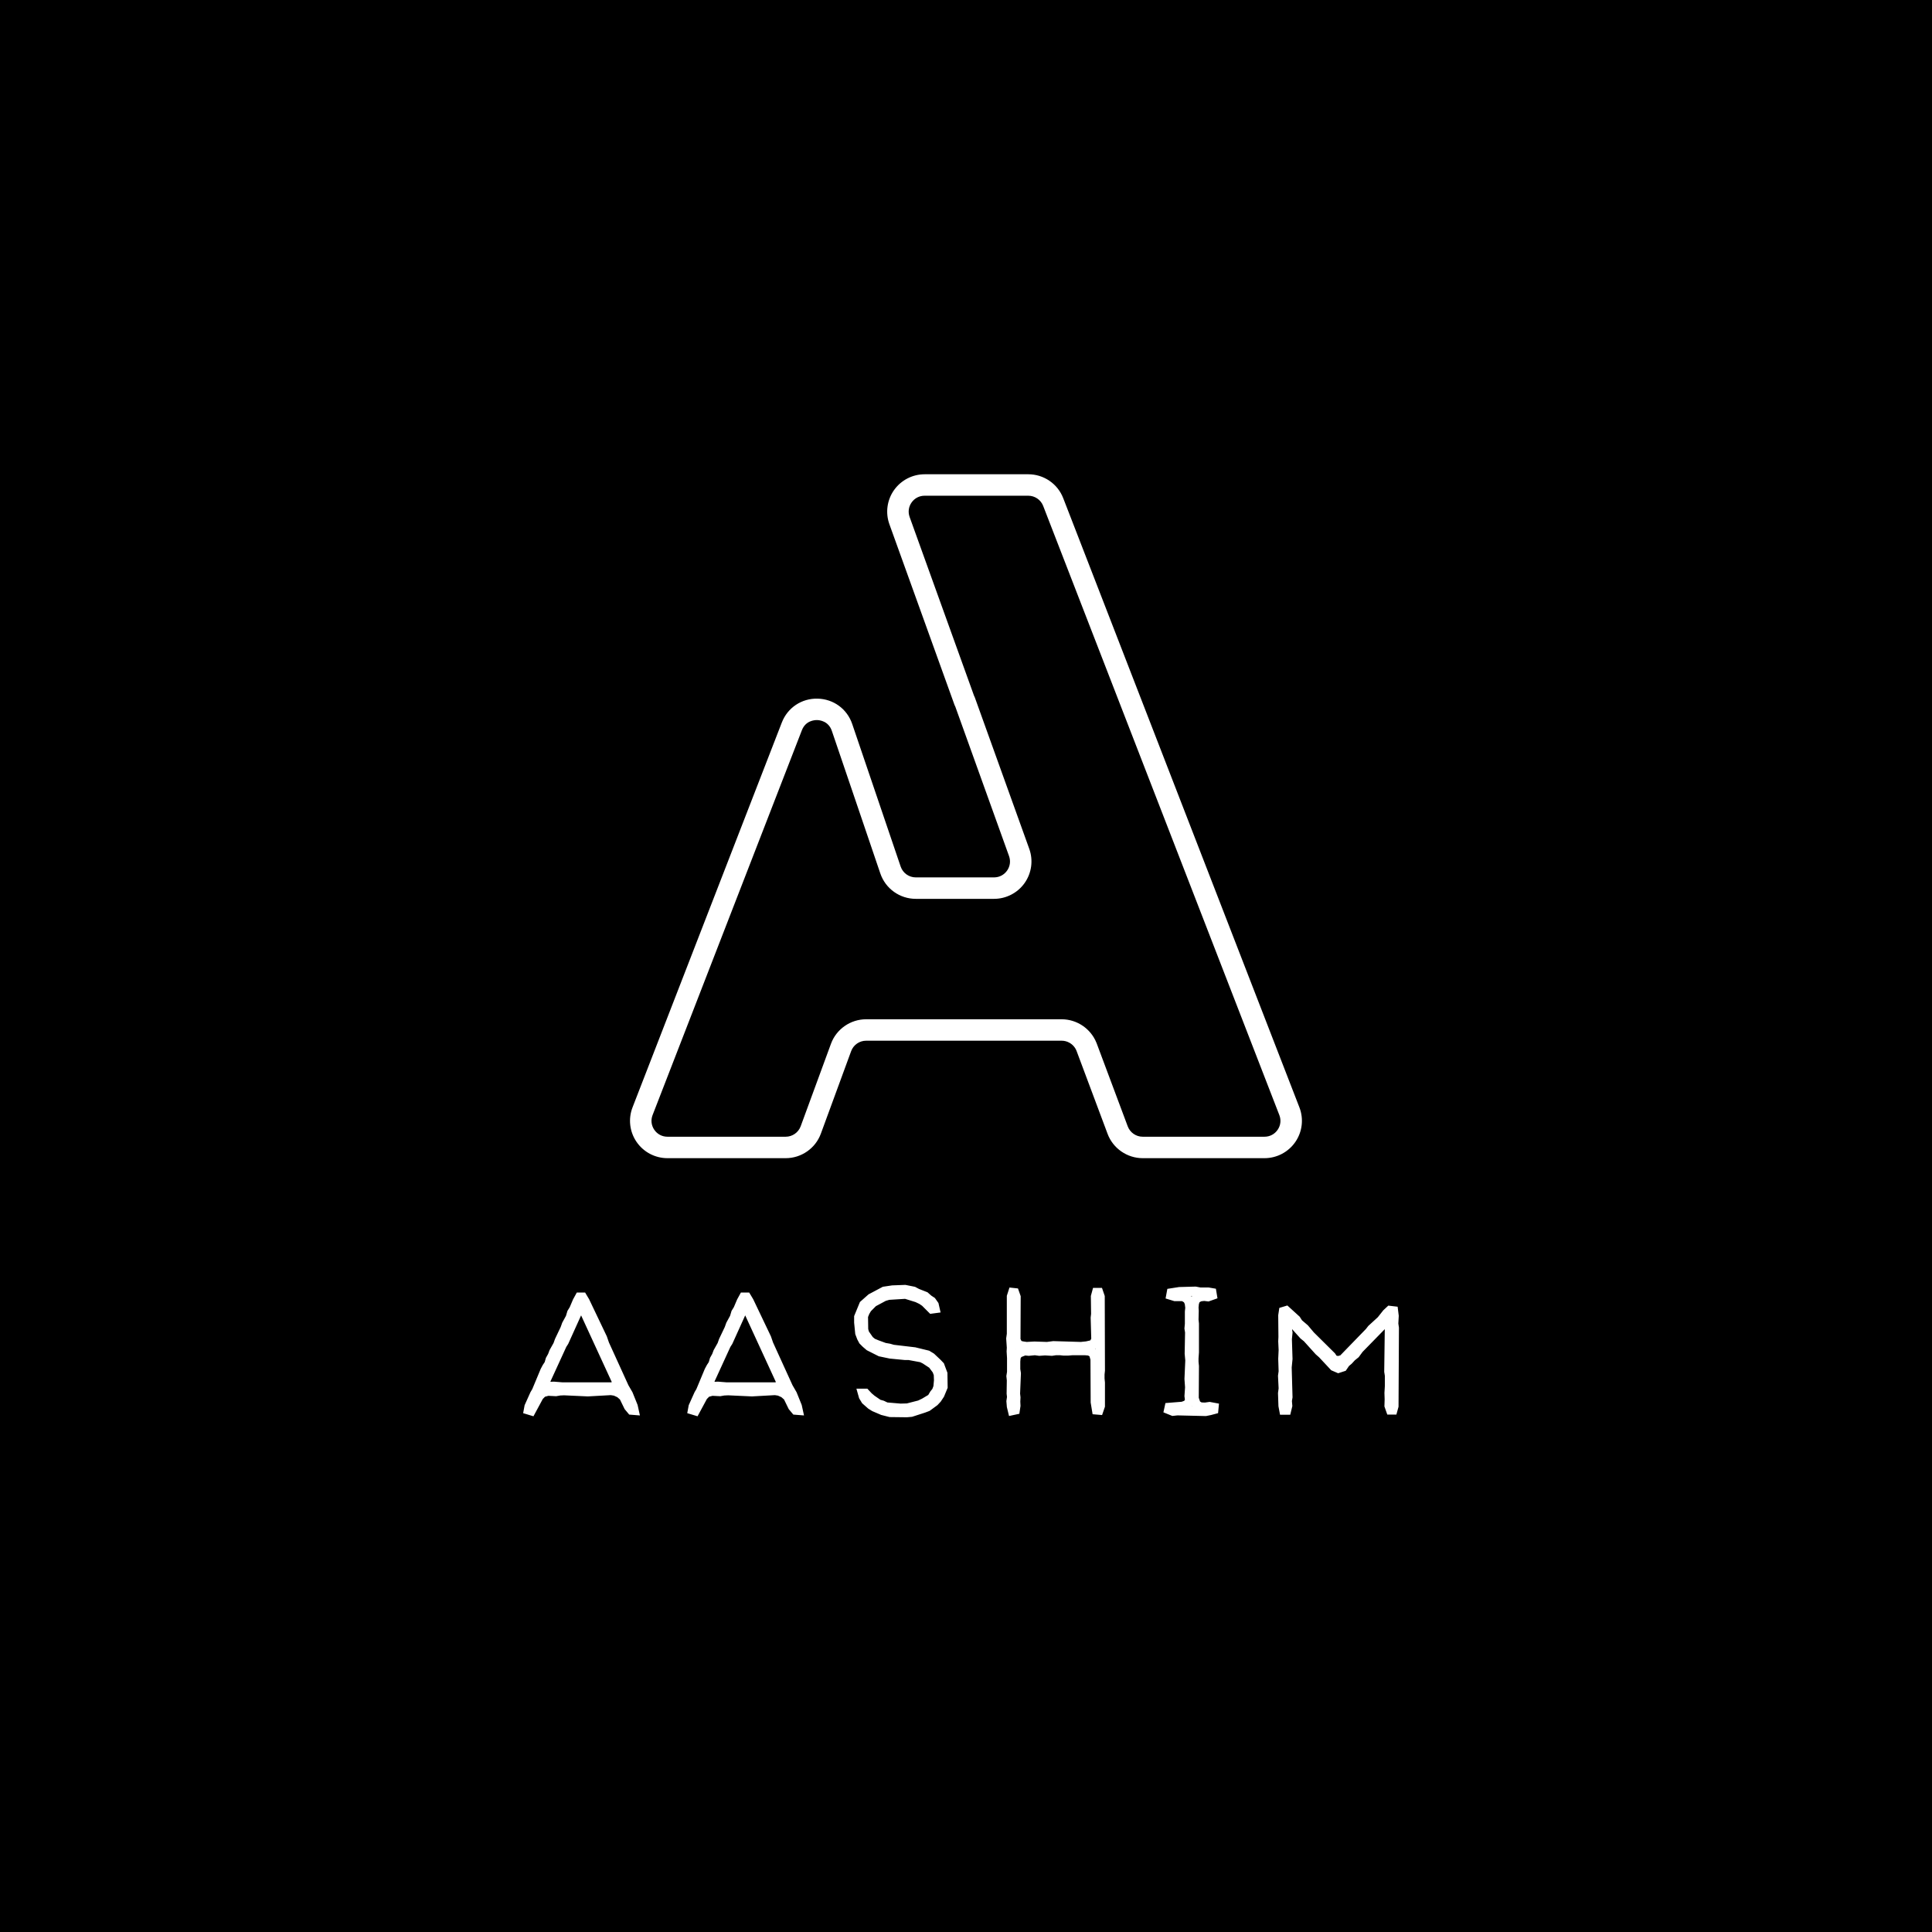 <svg xmlns="http://www.w3.org/2000/svg" xmlns:xlink="http://www.w3.org/1999/xlink" width="500" zoomAndPan="magnify" viewBox="0 0 375 375" height="500" preserveAspectRatio="xMidYMid meet" version="1.0"><defs><clipPath id="0f40d69b3c"><path d="M 122 92.051 L 253 92.051 L 253 224.801 L 122 224.801 Z M 122 92.051 " clip-rule="nonzero"/></clipPath></defs><rect x="-37.5" width="450" fill="#ffffff" y="-37.5" height="450" fill-opacity="1"/><rect x="-37.5" width="450" fill="#000000" y="-37.5" height="450" fill-opacity="1"/><g clip-path="url(#0f40d69b3c)"><path fill="#ffffff" d="M 247.988 219.297 C 247.402 220.148 246.473 220.637 245.434 220.637 L 221.793 220.637 C 220.508 220.637 219.344 219.832 218.895 218.633 L 212.879 202.551 C 212.859 202.5 212.836 202.449 212.816 202.398 C 211.719 199.664 209.031 197.84 206.066 197.84 L 168.113 197.84 C 165.074 197.84 162.332 199.75 161.289 202.598 L 155.41 218.613 C 154.965 219.824 153.797 220.637 152.504 220.637 L 129.555 220.637 C 128.516 220.637 127.586 220.148 127 219.297 C 126.414 218.441 126.293 217.398 126.668 216.434 L 155.645 141.738 C 156.371 139.867 158.086 139.758 158.598 139.766 C 159.105 139.777 160.816 139.961 161.461 141.863 L 165.684 154.277 L 170.871 169.539 C 171.871 172.484 174.637 174.465 177.754 174.465 L 192.938 174.465 C 195.301 174.465 197.523 173.312 198.883 171.387 C 200.242 169.457 200.578 166.984 199.781 164.766 L 189.215 135.379 C 189.172 135.254 189.117 135.137 189.055 135.027 L 176.559 100.348 C 176.215 99.391 176.352 98.363 176.941 97.527 C 177.527 96.695 178.449 96.219 179.473 96.219 L 199.59 96.219 C 200.859 96.219 202.02 97.008 202.477 98.191 L 203.477 100.773 L 248.32 216.438 C 248.695 217.398 248.574 218.445 247.988 219.297 Z M 252.211 214.934 L 207.953 100.773 L 206.367 96.688 C 205.836 95.32 204.914 94.152 203.699 93.324 C 202.484 92.492 201.062 92.055 199.59 92.055 L 179.473 92.055 C 177.109 92.055 174.887 93.207 173.527 95.133 C 172.168 97.062 171.832 99.539 172.633 101.758 L 185.273 136.836 C 185.316 136.957 185.371 137.074 185.434 137.184 L 195.855 166.168 C 196.199 167.129 196.059 168.156 195.473 168.988 C 194.883 169.824 193.961 170.301 192.938 170.301 L 177.754 170.301 C 176.426 170.301 175.25 169.457 174.82 168.207 L 168.031 148.227 L 165.414 140.527 C 164.422 137.602 161.777 135.672 158.684 135.605 C 155.594 135.539 152.871 137.359 151.754 140.234 L 122.777 214.934 C 121.91 217.164 122.203 219.676 123.559 221.648 C 124.914 223.621 127.156 224.801 129.555 224.801 L 152.504 224.801 C 155.543 224.801 158.285 222.891 159.328 220.043 L 165.207 204.027 C 165.652 202.812 166.82 202 168.113 202 L 206.066 202 C 206.609 202 207.125 202.141 207.578 202.398 C 208.203 202.746 208.707 203.312 208.969 204.008 L 214.984 220.086 C 216.039 222.906 218.777 224.801 221.793 224.801 L 245.434 224.801 C 247.832 224.801 250.07 223.621 251.43 221.648 C 252.785 219.676 253.078 217.164 252.211 214.934 " fill-opacity="1" fill-rule="nonzero"/></g><path stroke-linecap="butt" transform="matrix(0.75, 0, 0, 0.75, 51.583, 233.869)" fill="none" stroke-linejoin="miter" d="M 68.691 53.279 L 67.983 53.065 L 68.144 52.195 L 69.571 49.018 L 70.05 48.206 L 72.243 42.945 L 72.733 42.029 L 73.285 41.201 L 73.618 40.05 L 74.165 39.076 L 74.535 38.091 L 75.576 36.237 L 75.967 35.143 L 77.431 32.07 L 77.821 30.977 L 78.806 29.175 L 79.181 27.919 L 79.728 27.039 L 80.608 24.971 L 81.207 23.878 L 81.972 23.878 L 82.623 24.971 L 87.16 34.477 L 87.707 36.06 L 92.79 47.216 L 93.832 49.018 L 95.087 52.128 L 95.316 53.169 L 94.66 53.117 L 93.889 52.195 L 92.634 49.623 L 91.644 48.753 L 90.446 48.206 L 89.347 48.034 L 83.342 48.367 L 77.217 48.086 L 76.071 48.138 L 75.082 48.31 L 73.014 48.206 L 71.639 48.581 L 70.722 49.513 Z M 76.67 47.112 L 89.842 47.112 L 90.67 46.617 L 90.722 45.524 L 82.743 28.19 L 82.41 27.216 L 81.649 26.774 L 80.873 27.32 L 77.217 35.409 L 76.728 36.169 L 72.415 45.576 L 72.629 46.513 L 73.441 46.992 L 74.535 46.94 Z M 111.16 53.279 L 110.452 53.065 L 110.613 52.195 L 112.04 49.018 L 112.519 48.206 L 114.712 42.945 L 115.202 42.029 L 115.748 41.201 L 116.087 40.05 L 116.634 39.076 L 117.004 38.091 L 118.045 36.237 L 118.431 35.143 L 119.899 32.07 L 120.29 30.977 L 121.274 29.175 L 121.649 27.919 L 122.196 27.039 L 123.077 24.971 L 123.675 23.878 L 124.436 23.878 L 125.092 24.971 L 129.629 34.477 L 130.175 36.06 L 135.259 47.216 L 136.3 49.018 L 137.556 52.128 L 137.785 53.169 L 137.129 53.117 L 136.358 52.195 L 135.103 49.623 L 134.113 48.753 L 132.91 48.206 L 131.816 48.034 L 125.811 48.367 L 119.686 48.086 L 118.54 48.138 L 117.55 48.31 L 115.483 48.206 L 114.108 48.581 L 113.191 49.513 Z M 119.139 47.112 L 132.311 47.112 L 133.139 46.617 L 133.191 45.524 L 125.212 28.19 L 124.879 27.216 L 124.118 26.774 L 123.342 27.32 L 119.686 35.409 L 119.196 36.169 L 114.884 45.576 L 115.097 46.513 L 115.91 46.992 L 117.004 46.94 Z M 165.879 53.768 L 161.608 53.716 L 159.649 53.221 L 157.514 52.305 L 156.634 51.758 L 155.269 50.555 L 154.67 49.565 L 154.441 48.753 L 155.165 48.753 L 155.978 49.623 L 156.806 50.326 L 158.55 51.529 L 159.53 51.81 L 160.566 52.305 L 164.29 52.623 L 166.092 52.57 L 169.254 51.758 L 170.405 51.206 L 172.327 50.06 L 172.978 48.966 L 173.582 48.206 L 173.967 47.164 L 174.129 45.414 L 174.071 43.831 L 173.686 42.789 L 172.54 41.253 L 170.629 39.998 L 169.748 39.56 L 166.478 38.956 L 165.493 38.956 L 161.66 38.586 L 159.045 38.039 L 156.207 36.607 L 155.321 35.846 L 154.618 35.143 L 154.175 34.315 L 153.738 33.164 L 153.467 30.43 L 153.467 29.018 L 154.774 25.841 L 156.686 24.143 L 160.077 22.341 L 162.212 22.024 L 165.441 21.904 L 167.629 22.341 L 168.55 22.836 L 170.629 23.654 L 171.498 24.425 L 172.327 24.971 L 172.978 25.893 L 173.191 26.826 L 172.379 26.935 L 170.629 25.185 L 169.748 24.586 L 168.603 24.039 L 165.597 23.107 L 161.17 23.383 L 160.019 23.716 L 157.181 25.237 L 155.655 26.774 L 155.108 27.706 L 154.67 28.789 L 154.722 32.3 L 154.988 33.274 L 156.207 35.024 L 157.019 35.69 L 158.165 36.169 L 160.129 36.888 L 161.342 37.102 L 162.316 37.383 L 167.894 38.039 L 171.233 38.852 L 172.217 39.451 L 173.79 40.935 L 174.462 41.638 L 175.222 43.669 L 175.274 47.112 L 174.462 49.076 L 173.738 50.169 L 173.03 50.93 L 171.233 52.248 L 170.243 52.623 L 167.024 53.664 Z M 193.248 53.221 L 192.983 52.128 L 192.873 50.82 L 193.035 49.727 L 192.931 48.805 L 192.983 45.362 L 192.873 44.32 L 193.035 43.284 L 193.035 39.612 L 192.931 37.919 L 192.983 36.945 L 192.821 34.596 L 192.983 33.445 L 192.983 23.716 L 193.316 22.68 L 193.795 22.732 L 194.181 23.826 L 194.129 34.966 L 194.733 36.237 L 195.769 36.503 L 196.863 36.664 L 198.936 36.555 L 202.217 36.664 L 203.858 36.451 L 210.972 36.664 L 212.493 36.503 L 214.186 36.117 L 214.842 34.914 L 214.681 29.232 L 214.79 28.258 L 214.733 23.716 L 215.014 22.68 L 215.561 22.68 L 215.936 23.774 L 215.988 42.841 L 215.884 43.831 L 215.884 44.977 L 215.988 46.018 L 215.988 52.024 L 215.613 53.117 L 215.014 53.065 L 214.681 51.05 L 214.629 39.893 L 214.186 38.357 L 213.144 37.81 L 211.998 37.706 L 208.785 37.706 L 207.582 37.81 L 206.54 37.81 L 205.55 37.706 L 204.457 37.706 L 203.42 37.862 L 201.67 37.758 L 200.202 37.862 L 199.056 37.706 L 197.467 37.862 L 196.373 37.758 L 194.733 38.409 L 194.181 39.346 L 194.077 40.492 L 194.077 42.576 L 194.238 43.602 L 194.024 48.862 L 194.129 49.836 L 194.077 50.93 L 194.129 51.971 L 193.967 53.065 Z M 243.212 53.451 L 235.884 53.279 L 234.79 53.399 L 233.696 52.956 L 233.816 52.409 L 237.311 52.128 L 238.566 51.649 L 239.113 50.607 L 238.957 49.461 L 239.113 47.216 L 238.957 45.029 L 239.17 40.227 L 239.009 38.466 L 239.113 32.951 L 238.957 31.966 L 239.061 30.815 L 239.061 27.643 L 239.17 26.612 L 239.009 25.346 L 238.566 24.373 L 237.472 23.716 L 235.337 23.716 L 234.243 23.383 L 234.353 22.784 L 236.488 22.451 L 240.582 22.341 L 241.795 22.57 L 243.92 22.57 L 244.853 22.732 L 244.962 23.383 L 243.863 23.774 L 242.879 23.654 L 241.795 23.774 L 240.702 24.32 L 240.316 25.414 L 240.207 26.56 L 240.264 27.43 L 240.207 29.721 L 240.316 30.763 L 240.316 38.143 L 240.207 39.68 L 240.207 40.654 L 240.316 41.748 L 240.264 50.112 L 240.811 51.701 L 241.853 52.305 L 243.103 52.357 L 244.254 52.195 L 245.399 52.409 L 245.347 52.956 L 244.358 53.221 Z M 263.488 53.117 L 263.274 51.971 L 263.165 48.753 L 263.327 47.539 L 263.165 44.268 L 263.327 43.123 L 263.222 39.841 L 263.327 37.544 L 263.222 35.3 L 263.274 34.206 L 263.222 28.628 L 263.379 27.586 L 264.087 27.373 L 266.665 29.721 L 267.264 30.659 L 268.853 32.018 L 270.373 33.82 L 275.79 39.185 L 276.394 40.107 L 277.592 40.331 L 278.738 39.998 L 285.629 32.899 L 286.228 32.128 L 288.681 29.883 L 290.108 28.081 L 290.925 27.32 L 291.858 27.43 L 292.019 28.737 L 291.91 30.763 L 292.071 31.857 L 291.967 52.076 L 291.696 53.065 L 291.097 53.065 L 290.712 51.971 L 290.764 50.326 L 290.712 48.685 L 290.816 46.94 L 290.816 44.149 L 290.655 43.123 L 290.816 30.925 L 290.431 30.112 L 289.67 30.378 L 282.946 37.263 L 281.972 38.586 L 281.035 39.346 L 280.222 40.227 L 279.446 40.878 L 278.738 41.919 L 277.592 42.294 L 276.446 41.8 L 273.441 38.586 L 272.561 37.81 L 269.504 34.419 L 268.623 33.711 L 265.675 30.43 L 264.915 30.164 L 264.472 30.977 L 264.368 31.966 L 264.53 33.06 L 264.368 34.701 L 264.53 39.841 L 264.316 42.029 L 264.53 49.727 L 264.368 50.716 L 264.472 51.971 L 264.196 53.117 Z M 263.488 53.117 " stroke="#ffffff" stroke-width="2.392" stroke-opacity="1" stroke-miterlimit="4"/></svg>